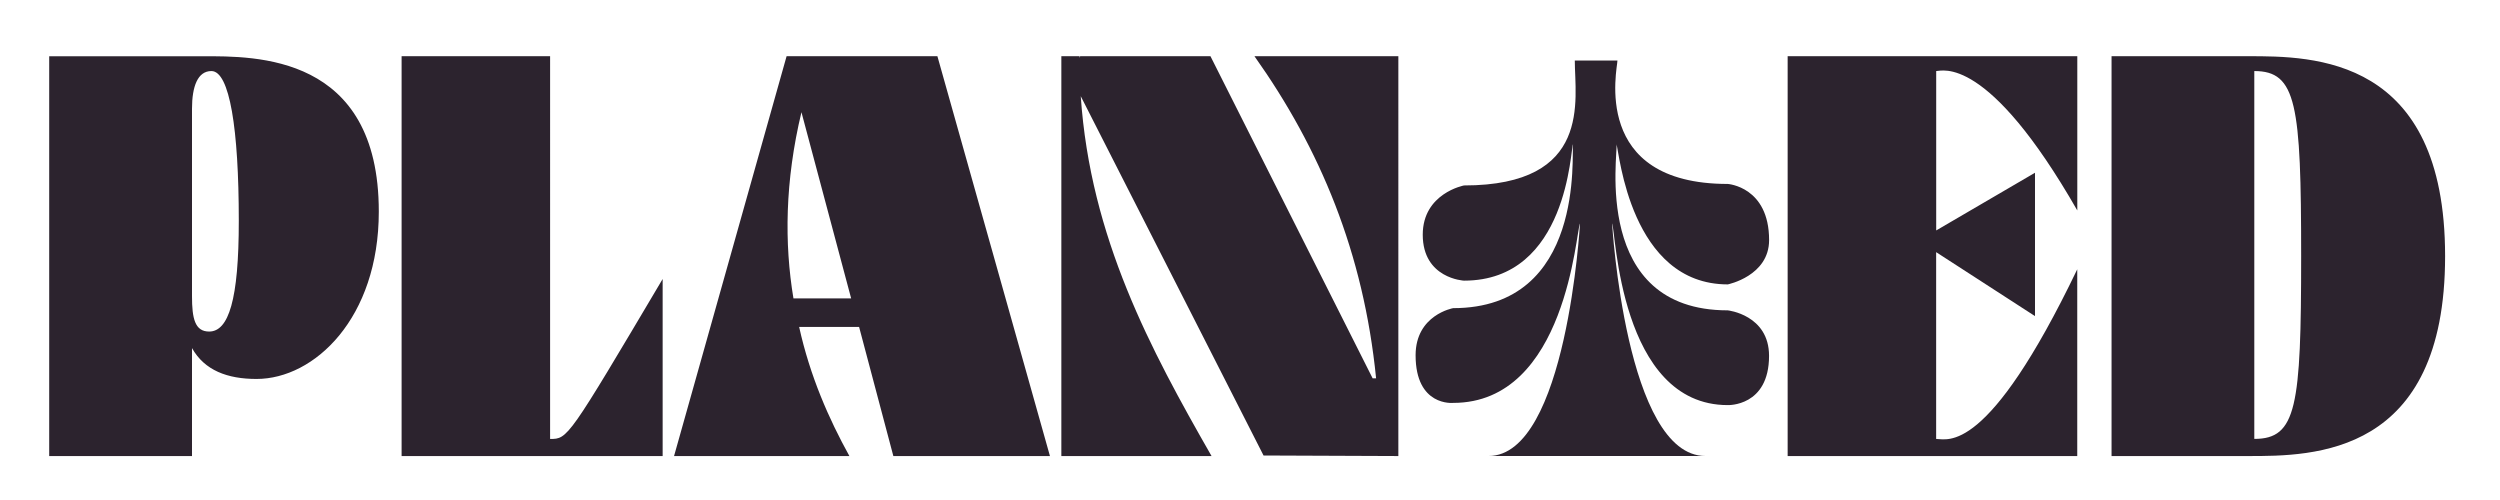 <?xml version="1.0" encoding="utf-8"?>
<!-- Generator: Adobe Illustrator 25.2.0, SVG Export Plug-In . SVG Version: 6.00 Build 0)  -->
<svg version="1.1" id="Ebene_1" xmlns="http://www.w3.org/2000/svg" xmlns:xlink="http://www.w3.org/1999/xlink" x="0px" y="0px"
	 viewBox="0 0 500 100" style="enable-background:new 0 0 500 100;" xml:space="preserve">
<style type="text/css">
	.st0{clip-path:url(#SVGID_2_);fill:#2C232E;}
</style>
<g>
	<defs>
		<rect id="SVGID_1_" x="9.84" y="11.24" width="479.18" height="79.97"/>
	</defs>
	<clipPath id="SVGID_2_">
		<use xlink:href="#SVGID_1_"  style="overflow:visible;"/>
	</clipPath>
	<path class="st0" d="M450.86,14.21c8.45,0,9.37,6.63,9.37,37.01c0,30.16-0.91,36.56-9.37,36.56V14.21z M449.61,91.21
		c13.02,0,39.41,0,39.41-39.98c0-39.99-26.39-39.99-39.41-39.99h-27.3v79.97H449.61z M415.45,11.24h-57.92v79.97h57.92V53.86
		c-17.94,37.36-25.93,33.93-28.22,33.93V50.43L407,63.22V34.55l-19.76,11.54V14.21c1.14,0,10.28-3.43,28.22,27.88V11.24z
		 M250.89,11.24c13.14,18.51,21.82,39.3,24.33,64.43h-0.69l-32.44-64.43h-26.05l-0.12,0.34v-0.34h-3.65v79.97h30.04
		c-12.22-21.36-24.22-43.64-26.16-71.97l36.56,71.86l26.96,0.11V11.24H250.89z M158.69,59.68c-1.83-10.97-1.71-23.42,1.6-37.24
		l9.94,37.24H158.69z M209.99,91.21l-22.51-79.97h-30.16l-22.51,79.97h35.07c-4.11-7.43-7.88-15.99-10.05-25.82h11.99l6.85,25.82
		H209.99z M132.53,91.21V55.8c-18.96,31.99-18.96,31.99-22.51,31.99V11.24h-29.7v79.97H132.53z M41.83,66.31
		c-2.86,0-3.43-2.63-3.43-7.08V21.75c0-4.46,1.14-7.54,3.88-7.54c3.65,0,5.48,11.54,5.48,29.93C47.77,60.02,45.71,66.31,41.83,66.31
		 M9.84,11.24v79.97H38.4V69.62c2.51,4.46,7.08,6.17,12.91,6.17c11.54,0,24.45-12.11,24.45-33.47c0-31.53-24.79-31.07-35.19-31.07
		H9.84z"/>
	<path class="st0" d="M345.56,56.88c0,0,8.26-1.69,8.26-8.86c0-10.68-8.26-11.23-8.26-11.23c-27.53,0-22.07-23.1-22.07-24.69h-0.27
		h-8h-0.26c0,7.8,3.57,24.99-22.16,24.99c0,0-8.25,1.56-8.25,9.85c0,8.79,8.25,9.19,8.25,9.19c20.87,0,21.29-26.69,21.81-27.28
		c-0.36,1.75,2.55,32.78-23.98,32.78c0,0-7.51,1.33-7.51,9.42c0,10.3,7.51,9.53,7.51,9.53c22.7,0,24.56-34.55,25.37-35.88
		c0,0-2.66,46.5-18.29,46.5h43.37c-15.92,0-18.66-46.52-18.66-46.52c0.73,1.18,1.44,36.34,23.13,36.34c0,0,8.26,0.33,8.26-9.85
		c0-8.21-8.26-9.1-8.26-9.1c-27.27,0-21.89-31.47-22.25-33.22C323.85,30.4,326.09,56.88,345.56,56.88"/>
</g>
</svg>

